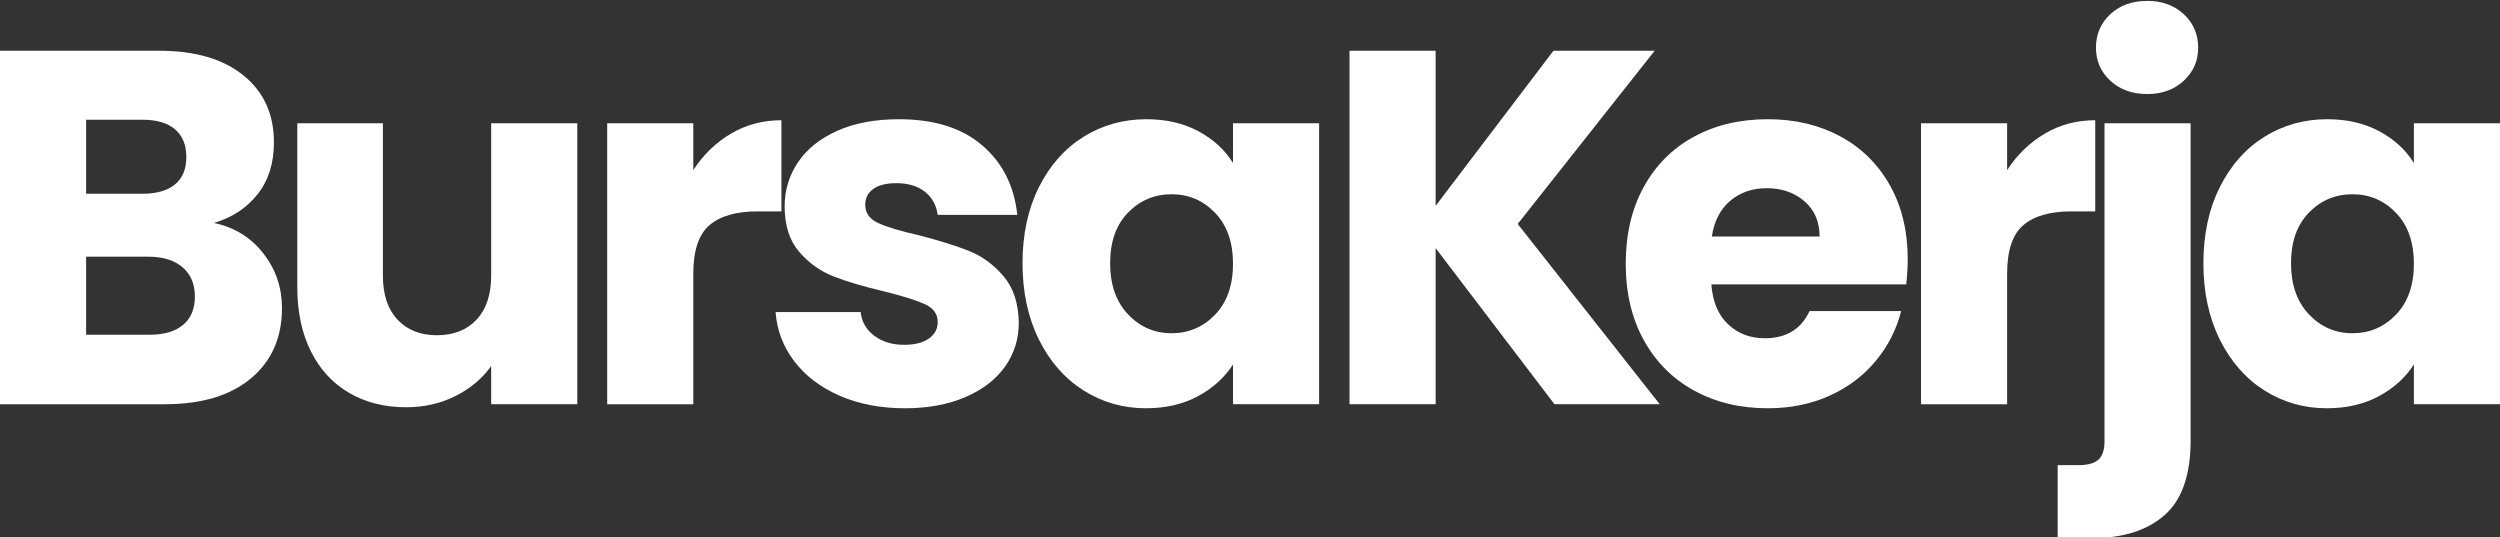 <?xml version="1.0" encoding="UTF-8"?>
<!DOCTYPE svg PUBLIC "-//W3C//DTD SVG 1.1//EN" "http://www.w3.org/Graphics/SVG/1.1/DTD/svg11.dtd">
<!-- Creator: CorelDRAW 2021 (64-Bit) -->
<svg xmlns="http://www.w3.org/2000/svg" xml:space="preserve" width="162.56mm" height="34.925mm" version="1.1" style="shape-rendering:geometricPrecision; text-rendering:geometricPrecision; image-rendering:optimizeQuality; fill-rule:evenodd; clip-rule:evenodd"
viewBox="0 0 16256 3492.5"
 xmlns:xlink="http://www.w3.org/1999/xlink"
 xmlns:xodm="http://www.corel.com/coreldraw/odm/2003">
 <rect x="0" y="0" width="16256" height="3492.5" fill="#333333" stroke="none"/>
 <defs>
  <style type="text/css">
   <![CDATA[
    .fil0 {fill:white;fill-rule:nonzero}
   ]]>
  </style>
 </defs>
 <g id="Layer_x0020_1">
  <g id="_3090081546720">
   <path class="fil0" d="M1391.59 1449.73c133.16,28.38 240.12,94.41 320.89,198.1 80.76,103.68 121.14,222.1 121.14,355.26 0,192.09 -67.12,344.35 -201.36,456.76 -134.25,112.42 -321.43,168.63 -561.55,168.63l-1070.69 0 0 -2298.56 1034.68 0c233.56,0 416.38,53.48 548.44,160.44 132.06,106.96 198.1,252.12 198.1,435.48 0,135.34 -35.48,247.76 -106.42,337.26 -70.94,89.49 -165.35,151.71 -283.23,186.63zm-831.67 -189.91l366.72 0c91.68,0 162.08,-20.19 211.2,-60.57 49.11,-40.38 73.67,-99.87 73.67,-178.45 0,-78.58 -24.56,-138.61 -73.67,-180.09 -49.12,-41.47 -119.52,-62.21 -211.2,-62.21l-366.72 0 0 481.32zm412.56 916.81c93.87,0 166.45,-21.29 217.74,-63.85 51.3,-42.57 76.95,-104.23 76.95,-185 0,-80.77 -26.74,-144.07 -80.22,-189.91 -53.48,-45.84 -127.15,-68.76 -221.01,-68.76l-406.02 0 0 507.52 412.56 0z"/>
   <path class="fil0" d="M3753.7 801.42l0 1827.06 -559.91 0 0 -248.85c-56.75,80.77 -133.7,145.71 -230.84,194.82 -97.14,49.12 -204.64,73.68 -322.52,73.68 -139.7,0 -263.03,-31.11 -369.99,-93.32 -106.96,-62.21 -189.91,-152.26 -248.85,-270.13 -58.94,-117.88 -88.4,-256.49 -88.4,-415.84l0 -1067.42 556.63 0 0 992.11c0,122.24 31.65,217.2 94.95,284.87 63.3,67.67 148.44,101.5 255.4,101.5 109.14,0 195.36,-33.83 258.67,-101.5 63.3,-67.67 94.95,-162.63 94.95,-284.87l0 -992.11 559.91 0z"/>
   <path class="fil0" d="M4508.09 1105.93c65.49,-100.41 147.35,-179.54 245.57,-237.39 98.23,-57.84 207.38,-86.77 327.43,-86.77l0 592.65 -153.89 0c-139.7,0 -244.48,30.02 -314.33,90.05 -69.85,60.03 -104.78,165.35 -104.78,315.97l0 848.04 -559.9 0 0 -1827.06 559.9 0 0 304.51z"/>
   <path class="fil0" d="M5884.61 2654.67c-159.35,0 -301.23,-27.28 -425.66,-81.85 -124.42,-54.57 -222.65,-129.34 -294.68,-224.29 -72.04,-94.96 -112.42,-201.37 -121.15,-319.25l553.35 0c6.55,63.31 36.02,114.6 88.41,153.9 52.39,39.29 116.78,58.93 193.18,58.93 69.86,0 123.88,-13.64 162.08,-40.93 38.2,-27.28 57.3,-62.75 57.3,-106.41 0,-52.39 -27.28,-91.14 -81.86,-116.24 -54.57,-25.1 -142.97,-52.93 -265.21,-83.49 -130.98,-30.56 -240.12,-62.76 -327.43,-96.6 -87.32,-33.83 -162.63,-87.31 -225.93,-160.44 -63.3,-73.12 -94.96,-171.9 -94.96,-296.32 0,-104.78 28.93,-200.28 86.77,-286.5 57.85,-86.22 142.98,-154.44 255.4,-204.64 112.42,-50.21 246.12,-75.31 401.1,-75.31 229.2,0 409.83,56.75 541.9,170.26 132.06,113.51 207.92,264.13 227.56,451.85l-517.34 0c-8.73,-63.3 -36.56,-113.51 -83.49,-150.61 -46.93,-37.11 -108.6,-55.67 -185,-55.67 -65.49,0 -115.69,12.55 -150.62,37.66 -34.92,25.1 -52.39,59.48 -52.39,103.14 0,52.39 27.83,91.68 83.5,117.87 55.66,26.2 142.43,52.39 260.3,78.59 135.34,34.92 245.58,69.3 330.71,103.14 85.13,33.83 159.89,88.4 224.29,163.71 64.39,75.31 97.68,176.27 99.86,302.87 0,106.96 -30.01,202.46 -90.04,286.5 -60.03,84.05 -146.25,150.08 -258.67,198.1 -112.42,48.02 -242.84,72.03 -391.28,72.03z"/>
   <path class="fil0" d="M6648.85 1711.68c0,-187.73 35.47,-352.54 106.42,-494.42 70.94,-141.89 167.53,-251.03 289.77,-327.43 122.24,-76.4 258.67,-114.6 409.29,-114.6 128.79,0 241.75,26.19 338.89,78.58 97.14,52.39 171.9,121.15 224.29,206.28l0 -258.67 559.9 0 0 1827.06 -559.9 0 0 -258.67c-54.57,85.13 -130.43,153.89 -227.57,206.28 -97.13,52.39 -210.1,78.58 -338.89,78.58 -148.43,0 -283.77,-38.74 -406.01,-116.23 -122.24,-77.5 -218.83,-187.73 -289.77,-330.71 -70.95,-142.98 -106.42,-308.33 -106.42,-496.05zm1368.66 3.27c0,-139.7 -38.75,-249.94 -116.24,-330.7 -77.49,-80.77 -171.9,-121.15 -283.23,-121.15 -111.32,0 -205.73,39.83 -283.22,119.51 -77.5,79.67 -116.24,189.36 -116.24,329.07 0,139.7 38.74,250.48 116.24,332.34 77.49,81.85 171.9,122.78 283.22,122.78 111.33,0 205.74,-40.38 283.23,-121.15 77.49,-80.76 116.24,-191 116.24,-330.7z"/>
   <polygon class="fil0" points="10107.81,2628.48 9335.07,1613.45 9335.07,2628.48 8775.17,2628.48 8775.17,329.92 9335.07,329.92 9335.07,1338.41 10101.26,329.92 10759.39,329.92 9868.78,1456.28 10792.14,2628.48 "/>
   <path class="fil0" d="M12404.74 1685.48c0,52.39 -3.28,106.96 -9.82,163.72l-1267.16 0c8.73,113.51 45.3,200.27 109.69,260.3 64.39,60.03 143.52,90.05 237.39,90.05 139.7,0 236.84,-58.94 291.41,-176.82l595.92 0c-30.56,120.06 -85.68,228.11 -165.35,324.16 -79.67,96.05 -179.54,171.36 -299.6,225.93 -120.06,54.57 -254.3,81.85 -402.74,81.85 -178.99,0 -338.34,-38.2 -478.04,-114.6 -139.71,-76.4 -248.85,-185.54 -327.43,-327.43 -78.59,-141.88 -117.88,-307.78 -117.88,-497.69 0,-189.91 38.75,-355.81 116.24,-497.69 77.49,-141.89 186.09,-251.03 325.79,-327.43 139.7,-76.4 300.15,-114.6 481.32,-114.6 176.82,0 333.98,37.1 471.5,111.32 137.52,74.22 245.03,180.09 322.52,317.61 77.49,137.52 116.24,297.96 116.24,481.32zm-573 -147.34c0,-96.05 -32.75,-172.45 -98.23,-229.2 -65.49,-56.76 -147.35,-85.13 -245.58,-85.13 -93.86,0 -172.99,27.28 -237.38,81.85 -64.4,54.57 -104.23,132.07 -119.51,232.48l700.7 0z"/>
   <path class="fil0" d="M13051.1 1105.93c65.49,-100.41 147.35,-179.54 245.57,-237.39 98.23,-57.84 207.38,-86.77 327.43,-86.77l0 592.65 -153.89 0c-139.7,0 -244.48,30.02 -314.33,90.05 -69.85,60.03 -104.78,165.35 -104.78,315.97l0 848.04 -559.9 0 0 -1827.06 559.9 0 0 304.51z"/>
   <path class="fil0" d="M13962.65 611.51c-98.23,0 -178.45,-28.92 -240.66,-86.77 -62.21,-57.84 -93.32,-129.33 -93.32,-214.46 0,-87.32 31.11,-159.9 93.32,-217.75 62.21,-57.84 142.43,-86.76 240.66,-86.76 96.05,0 175.18,28.92 237.39,86.76 62.21,57.85 93.32,130.43 93.32,217.75 0,85.13 -31.11,156.62 -93.32,214.46 -62.21,57.85 -141.34,86.77 -237.39,86.77zm281.59 2252.72c0,224.83 -56.75,386.91 -170.26,486.23 -113.51,99.32 -271.77,148.98 -474.78,148.98l-219.37 0 0 -474.77 134.24 0c61.12,0 104.78,-12.01 130.97,-36.02 26.2,-24.01 39.3,-63.3 39.3,-117.87l0 -2069.36 559.9 0 0 2062.81z"/>
   <path class="fil0" d="M14327.42 1711.68c0,-187.73 35.47,-352.54 106.42,-494.42 70.94,-141.89 167.53,-251.03 289.77,-327.43 122.24,-76.4 258.67,-114.6 409.29,-114.6 128.79,0 241.75,26.19 338.89,78.58 97.14,52.39 171.9,121.15 224.29,206.28l0 -258.67 559.9 0 0 1827.06 -559.9 0 0 -258.67c-54.57,85.13 -130.43,153.89 -227.57,206.28 -97.13,52.39 -210.1,78.58 -338.89,78.58 -148.43,0 -283.77,-38.74 -406.01,-116.23 -122.24,-77.5 -218.83,-187.73 -289.77,-330.71 -70.95,-142.98 -106.42,-308.33 -106.42,-496.05zm1368.66 3.27c0,-139.7 -38.75,-249.94 -116.24,-330.7 -77.49,-80.77 -171.9,-121.15 -283.23,-121.15 -111.32,0 -205.73,39.83 -283.22,119.51 -77.5,79.67 -116.24,189.36 -116.24,329.07 0,139.7 38.74,250.48 116.24,332.34 77.49,81.85 171.9,122.78 283.22,122.78 111.33,0 205.74,-40.38 283.23,-121.15 77.49,-80.76 116.24,-191 116.24,-330.7z"/>
  </g>
 </g>
</svg>
